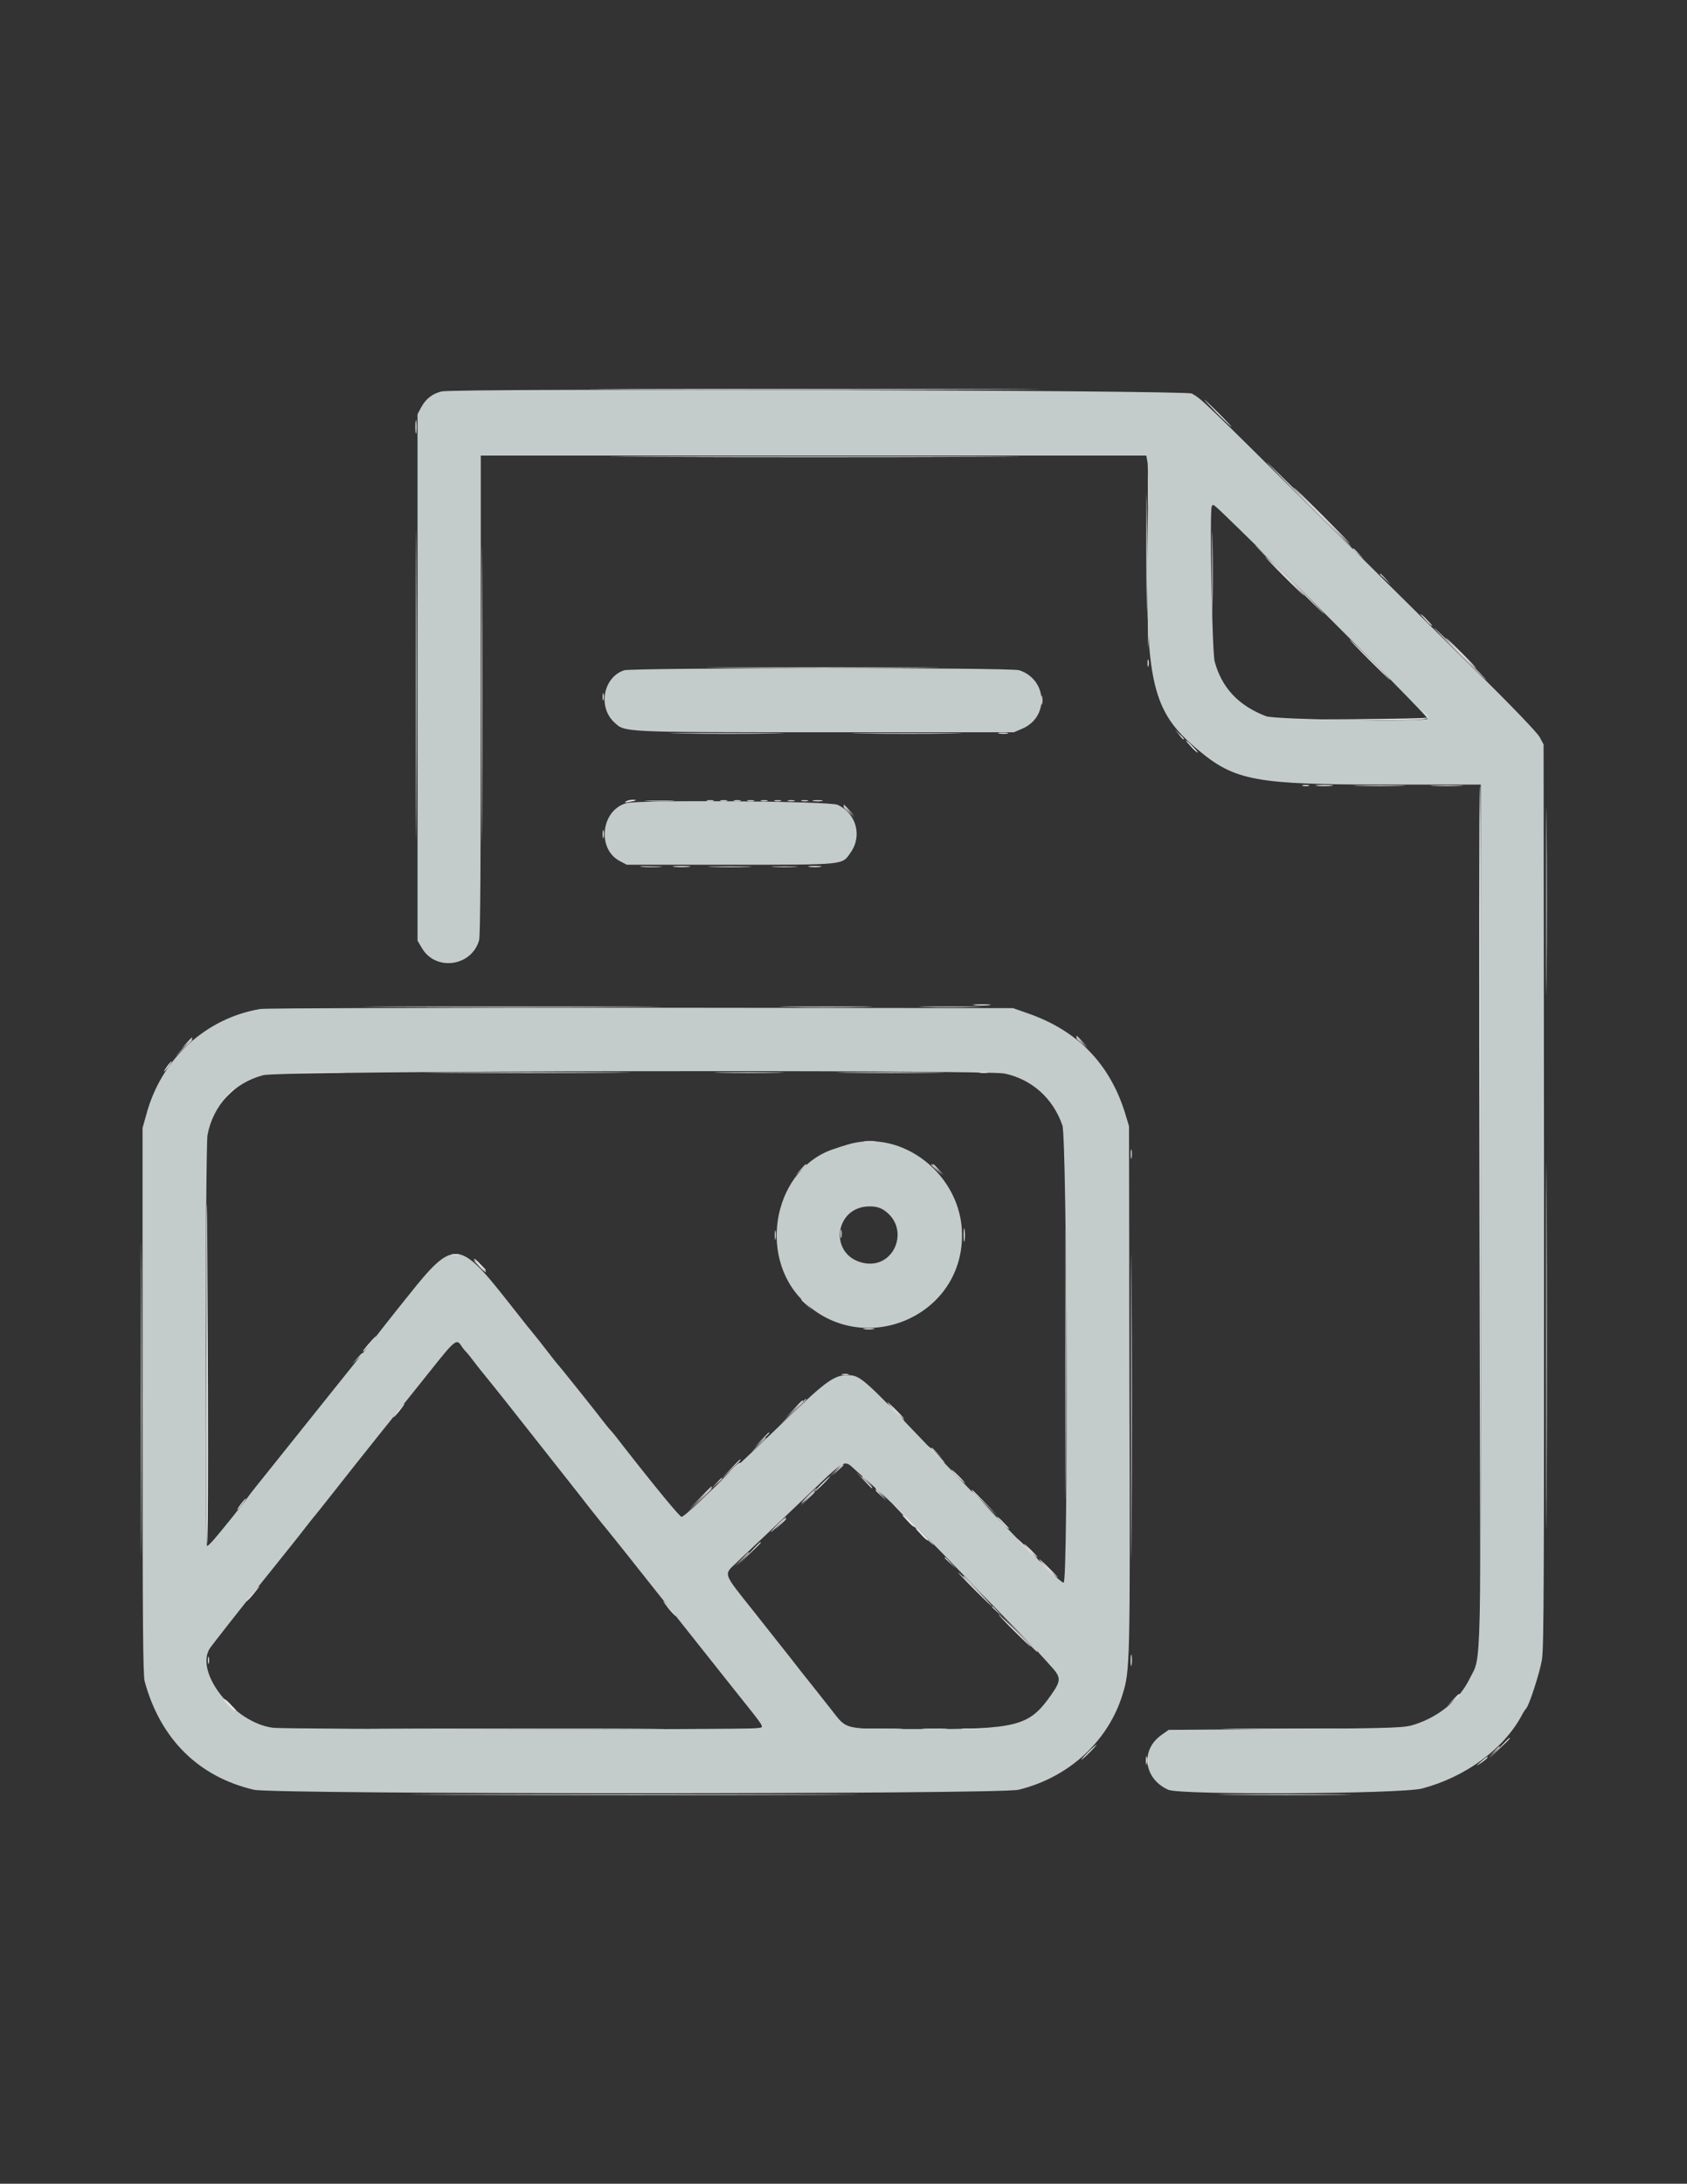 <?xml version="1.0" encoding="utf-8"?>
<!-- Generator: Adobe Illustrator 19.0.0, SVG Export Plug-In . SVG Version: 6.00 Build 0)  -->
<svg version="1.1" id="svg" xmlns="http://www.w3.org/2000/svg" xmlns:xlink="http://www.w3.org/1999/xlink" x="0px" y="0px"
	 viewBox="-97 162.2 400 517.7" style="enable-background:new -97 162.2 400 517.7;" xml:space="preserve">
<rect x="-97" y="162.2" width="400" height="517.7" fill="#333333" stroke="none"/>
<style type="text/css">
	.st0{fill:#C4CBCB;}
	.st1{display:none;fill:#FBFBFC;}
	.st2{fill:#DCDCDE;}
	.st3{fill:#E2E4E4;}
	.st4{fill:#ECECEC;}
</style>
<path id="path0" class="st0" d="M7.7,255c-2.1,0.5-3.7,1.7-4.8,3.7L2,260.4v62.4v62.4l1,1.7c3.2,5.6,11.8,4.5,13.6-1.8
	c0.3-1,0.4-19.9,0.4-58.2l0-56.7h78.9h78.9l0.3,1.7c0.1,0.9,0.2,8.3,0,16.5c-0.6,35.6,1,42.5,12,51.6c8.7,7.3,13.7,8.2,44.3,8.2
	l22.7,0l0,101.7c0,112.5,0.2,104.5-2.6,110.2c-2.5,5.1-7.2,9-13,10.9c-2.5,0.8-3.4,0.9-30.5,1.1l-27.9,0.2l-1.7,1.2
	c-5.1,3.6-4.2,10.4,1.6,13c2.8,1.3,55.3,1,60.2-0.3c10.2-2.7,19.3-9.3,23.6-17.3c0.4-0.8,0.9-1.5,1-1.6c0.7-0.5,3.3-8.6,3.8-11.6
	c0.5-2.9,0.5-20.6,0.5-110.2l-0.1-106.8l-0.9-1.7c-0.6-1.1-6.4-7.2-16.6-17.2c-8.6-8.5-26.2-25.9-39.1-38.7
	c-24.3-24.1-24.5-24.3-26.8-25.6C184.2,254.7,11.2,254.2,7.7,255 M196.8,287.6c18.5,18,45,44.7,44.7,45c-0.8,0.8-36,0.2-38.3-0.6
	c-6.5-2.5-10.5-6.7-12.2-13c-0.6-2.3-1.2-35.3-0.7-36.7C190.7,281.6,190.1,281.1,196.8,287.6 M51,321.1c-4.9,1.6-6.3,8.6-2.4,12.3
	c2.6,2.4,1,2.4,50,2.4h44.8l2.1-0.9c6.3-2.8,5.8-11.6-0.8-13.8C142.8,320.4,53,320.5,51,321.1 M51.5,352.6c-6,1.7-7,10.8-1.6,13.7
	l1.7,0.9h24.6c27.6,0,26.4,0.1,28.5-2.9c2.8-4,1.3-9.3-3.1-11.3C99.8,352.1,54.2,351.8,51.5,352.6 M-35.3,401.4
	c-13,2.2-23.5,11.9-27,25l-0.9,3.2v64.6c0,53.1,0.1,65,0.5,66.6c3.7,13.6,12.7,22.6,25.9,25.7c4.8,1.1,176.6,1.1,181.3,0
	c11.9-2.9,21.3-11.5,24.7-22.7c1.7-5.6,1.8-6.7,1.6-72.2l-0.1-62.4l-0.9-3c-3.6-11.7-11.2-19.6-22.9-23.7l-3.7-1.3L55,401.1
	C4.7,401.1-34.1,401.2-35.3,401.4 M141.2,416.7c6.5,1.4,11.5,5.9,13.7,12.3c1.1,3.3,1.4,108.4,0.3,108.4c-0.9,0-8.7-7.9-32.9-33.2
	c-15.1-15.8-15.4-16-18.6-16c-2.5,0-4.8,1.5-10.3,6.7c-7.5,7.2-11,10.5-13.3,12.7c-1.1,1-3.3,3.1-4.8,4.5c-1.5,1.4-4.5,4.2-6.5,6.2
	c-2,1.9-3.9,3.5-4.2,3.5c-0.4,0-5.8-6.5-14-17c-1-1.3-2.3-3-2.9-3.6s-3.3-4.2-6.2-7.8c-2.9-3.6-5.5-6.9-5.8-7.2
	c-0.3-0.3-1.9-2.3-3.5-4.4c-1.6-2.1-3.2-4-3.5-4.4c-0.3-0.3-2.7-3.4-5.4-6.8c-11.5-14.6-12.8-14.7-23.6-1.1c-3.4,4.2-7.3,9.2-8.7,11
	c-1.4,1.8-6.5,8.1-11.2,14c-4.7,5.9-10.5,13.1-12.8,16c-2.3,2.9-4.7,5.8-5.2,6.6c-0.5,0.7-2.3,3-3.9,5c-1.6,2-3.5,4.3-4.2,5.1
	c-0.7,0.8-1.4,1.5-1.6,1.5c-0.5,0-0.4-94.5,0.1-97.4c1.3-7,6.3-12.4,13.2-14.2C-31.1,416,137,415.8,141.2,416.7 M103.8,433.6
	c-1,0.3-2.3,0.7-2.8,0.9c-14.3,4.4-18.7,25.2-7.6,36.1c14,13.7,37.7,4,37.7-15.5C131.2,440.8,116.8,429.5,103.8,433.6 M112.6,449.1
	c6.4,4.3,2.5,14.1-4.9,12.5c-8.3-1.8-6.9-13.4,1.5-13.4C110.7,448.2,111.7,448.5,112.6,449.1 M12.4,481.3c0.4,0.6,1,1.3,1.3,1.6
	c0.3,0.3,1,1.2,1.6,2c0.6,0.8,1.4,1.8,1.8,2.3c0.6,0.7,5.1,6.3,9.1,11.4c2.7,3.4,9.8,12.4,14.2,18c2.6,3.4,5,6.3,5.2,6.6
	c0.4,0.4,6.4,7.9,21.2,26.6c4.1,5.2,8.6,10.8,10,12.6c8.2,10.3,7.6,9.2,5.5,9.5c-2.4,0.4-111.6,0.3-114.6-0.1
	c-9.2-1.2-18.7-13.2-14.9-18.9c0.7-1,8.4-10.8,10.6-13.5c0.8-1,3.2-4,5.3-6.6c2.1-2.6,3.9-4.9,4-5c0.1-0.1,1.1-1.4,2.2-2.8
	c1.1-1.4,2.1-2.7,2.2-2.8s2.3-2.8,4.8-6s7.5-9.5,11.1-14c3.6-4.5,9.1-11.3,12.1-15.1C10.9,479.8,11.3,479.5,12.4,481.3 M105.6,510.5
	c0.9,0.8,4,3.6,6.8,6.1c2.8,2.6,9.6,9.2,15,14.8c5.4,5.6,12.4,12.8,15.6,16.1c3.2,3.3,6,6.2,6.2,6.4c0.2,0.3,1.5,1.6,2.7,3
	c2.8,3,2.8,3.6,0.2,7.3c-5.1,7.2-7.9,8-31.2,7.9c-18.4,0-16.9,0.3-20.8-4.6c-1.6-2-3.6-4.6-4.5-5.7c-2.5-3.1-2.7-3.4-5.2-6.6
	c-1.3-1.6-5.2-6.6-8.7-11c-7.4-9.3-7.2-8.6-4-11.6c1.3-1.3,3.1-2.9,3.9-3.7c2.6-2.4,14.5-13.8,17.8-16.9
	C103.3,508.5,103.5,508.5,105.6,510.5"/>
<path id="path1" class="st1" d="M-97,421v258.8h200h200V421V162.2H103H-97V421 M186.1,255.2c1.1,0.5,5.6,4.7,13,12
	c6.2,6.1,19.4,19.2,29.3,28.9c34.4,33.9,39.5,39.1,40.3,40.7l0.9,1.6v108.4c0,105.5,0,108.5-0.8,111.4c-0.7,2.9-2.4,7.4-3,8.2
	c-0.2,0.2-0.4,0.8-0.6,1.3c-2.1,6.9-13.8,16.1-24.2,18.9c-4,1.1-56.8,1.7-60.5,0.7c-6.5-1.7-7.7-10.4-2.1-14.3l1.5-1.1l28-0.2
	c27.4-0.2,28.1-0.2,30.4-1.1c7.8-2.8,12.6-8,14.6-16c0.8-3,0.8-5.3,0.8-104.5V348.7l-24.5-0.2l-24.5-0.2l-3.8-1
	c-13.3-3.6-21.4-11.4-25.1-23.9l-1.1-3.8l-0.1-24.5l-0.1-24.5H96H17.4l-0.1,57.6l-0.1,57.6l-1.2,1.7c-3.8,5.5-12.5,4.3-14.2-2
	c-0.3-1-0.4-21.6-0.3-63.5L1.6,260l0.9-1.7c1-2,2.6-3.2,4.8-3.7C10.9,253.8,184.2,254.3,186.1,255.2 M190.8,284.3
	c-0.1,1-0.2,8.9-0.1,17.6l0.1,15.8l1.1,2.8c2.5,6.2,7.2,10.2,13.7,11.7c2.7,0.6,35.4,0.8,35.4,0.2c0-0.2-6.6-6.9-14.7-14.9
	c-8.1-8-19.3-19.1-25-24.7l-10.3-10.2L190.8,284.3 M147,321.6c5.2,3.7,4.1,12.1-2,14.1c-2.1,0.7-92.1,0.7-93.9,0
	c-6.8-2.5-7-12.7-0.3-15c0.8-0.3,16-0.4,47.9-0.4l46.7,0.1L147,321.6 M102.4,352.8c6.2,3.2,5.4,12.6-1.3,14.6c-1,0.3-9,0.4-25.8,0.3
	l-24.3-0.1l-1.7-1.2c-5-3.5-4.6-10.8,0.7-13.6l1.9-1l24.4,0.1C99.9,352,100.9,352,102.4,352.8 M144,401.2
	c12.8,3.1,22.1,11.9,26.3,24.8l0.9,2.8l0.1,63.8c0.1,45.2,0,64.6-0.3,66.4c-2.5,15-14.6,26.6-29.4,28.4c-2,0.3-34.8,0.4-90.2,0.3
	l-87-0.1l-2.9-0.9c-12.3-3.9-21.1-12.8-24.3-24.9c-0.8-3.1-1.4-126.8-0.6-132c2.2-14,11.6-24.4,25.7-28.5c1.3-0.4,21.9-0.5,86.1-0.7
	C140.2,400.3,140.5,400.3,144,401.2 M-34.6,417.3c-4.9,1.5-8.3,4.2-10.6,8.3c-2.7,4.8-2.6,3-2.5,55.2l0.1,47.1l3.8-4.8
	c2.1-2.6,4.2-5.3,4.6-5.9c0.4-0.6,6.1-7.7,12.6-15.8c6.5-8.1,12.2-15.2,12.6-15.8c0.9-1.2,10.2-12.7,10.8-13.4
	c0.2-0.2,1.8-2.3,3.6-4.6c5.4-7,7.2-8.4,10.6-8.4c4.1,0,4.4,0.4,17,16.2c3.3,4.2,8.2,10.4,11,13.9c10.4,13.1,24.5,30.9,25,31.4
	c0.4,0.5,1.7-0.5,7.7-6.2c3.9-3.7,8.6-8.1,10.3-9.8c1.8-1.7,5-4.7,7.2-6.8c8.2-7.8,9.1-8.6,10.7-9.5c4.1-2.2,6.9-1,13,5.2
	c4.5,4.7,11.6,12,15.6,16.1c1.5,1.6,6.7,6.9,11.5,11.9c4.8,5,8.9,9.2,9,9.4c0.1,0.1,1.6,1.6,3.3,3.3l3.1,3l-0.1-53.2l-0.1-53.2
	l-0.9-2.2c-2.5-6.5-6-9.8-12.5-11.6C138,416.2-30.9,416.2-34.6,417.3 M115.2,433.2c16,4.2,21.9,25.4,10.4,37.2
	c-14.4,14.6-39,5-39-15.3C86.6,440.1,100.6,429.4,115.2,433.2 M106.3,449.2c-6,3-3.8,12.2,2.9,12.2c3.1,0,6.7-3.5,6.7-6.5
	C115.8,450.6,110.2,447.3,106.3,449.2 M5.5,487.3c-2.9,3.7-6.5,8.2-8,10.1c-2.1,2.6-24.5,30.6-27.2,34c-0.3,0.3-1.6,2-3,3.8
	c-16,20.1-14.8,18.4-14.6,21.2c0.6,6.9,7.4,13.8,14.8,15c3.6,0.6,115.5,0.6,115.5,0c0-0.4-1.8-3-2.6-3.8c-0.2-0.2-2.8-3.4-5.6-7
	c-2.8-3.6-5.5-7-5.8-7.4c-1.2-1.4-13.3-16.7-15.3-19.4c-1.1-1.4-2.1-2.7-2.2-2.8c-0.1-0.1-0.8-1-1.6-2s-1.5-1.9-1.6-2
	s-2.1-2.5-4.4-5.4c-2.3-2.9-4.6-5.8-5.3-6.6c-1.1-1.4-13.4-16.9-15.5-19.5c-6.7-8.5-11.7-14.7-12-14.7
	C10.9,480.7,8.4,483.6,5.5,487.3 M101.2,511.3c-1.1,1-3.6,3.4-5.6,5.3c-8.3,7.9-16.9,16-18.3,17.2c-2,1.8-1.9,2.2,3.6,8.6
	c0.4,0.4,1.3,1.6,2.1,2.6c5.1,6.6,19.8,25,20.8,26c0.8,0.8,32.2,1.1,36.4,0.4c6.3-1.1,14.5-8.2,13.4-11.6
	c-0.8-2.4-47.8-49.6-50.1-50.2C103.3,509.5,102.3,510.2,101.2,511.3"/>
<path id="path2" class="st2" d="M17.2,326.6c0,31.1,0,43.9,0.1,28.3c0.1-15.6,0.1-41,0-56.6C17.2,282.7,17.2,295.5,17.2,326.6
	 M213.2,281.8c5.5,5.5,10.1,10,10.2,10c0.1,0-4.3-4.5-9.8-10c-5.5-5.5-10.1-10-10.2-10C203.3,271.8,207.7,276.3,213.2,281.8
	 M175.2,278.6c0,3.6,0.1,5.1,0.1,3.3c0.1-1.8,0.1-4.8,0-6.6C175.2,273.5,175.2,275,175.2,278.6 M190.4,298.2c0,8.9,0.1,12.6,0.1,8.1
	c0.1-4.5,0.1-11.7,0-16.2C190.4,285.6,190.4,289.3,190.4,298.2 M208.6,299.6c4.5,4.5,8.3,8.2,8.4,8.2c0.1,0-3.5-3.7-8-8.2
	s-8.3-8.2-8.4-8.2C200.5,291.4,204.1,295.1,208.6,299.6 M223.8,292.3c0,0.1,0.6,0.7,1.3,1.3l1.3,1.2l-1.2-1.3
	C224.1,292.3,223.8,292,223.8,292.3 M175.2,312.6c0,2.8,0.1,3.9,0.1,2.5s0.1-3.6,0-5S175.2,309.8,175.2,312.6 M241,309.2
	c0.7,0.8,1.4,1.4,1.6,1.4c0.1,0-0.4-0.6-1.2-1.4c-0.7-0.8-1.4-1.4-1.6-1.4C239.7,307.8,240.3,308.4,241,309.2 M249,317.2
	c3.4,3.4,6.3,6.2,6.4,6.2c0.1,0-2.6-2.8-6-6.2s-6.3-6.2-6.4-6.2C242.9,311,245.6,313.8,249,317.2 M75.7,320.5
	c12.4,0.1,32.6,0.1,44.8,0s2.1-0.1-22.5-0.1S63.3,320.4,75.7,320.5 M149.9,328.2c0,1,0.1,1.4,0.2,0.9c0.1-0.5,0.1-1.3,0-1.8
	C150,326.8,149.9,327.2,149.9,328.2 M240.5,331c0.5,0.6,0.9,1.1,0.9,1.3c0,0.2-7.8,0.3-17.3,0.4l-17.3,0.1l17.2,0.1
	c18.5,0.1,18.8,0.1,16.8-1.8C239.7,330.1,239.7,330.1,240.5,331 M107.5,336.1c5.9,0.1,15.4,0.1,21.2,0c5.8-0.1,0.9-0.1-10.7-0.1
	S101.6,336,107.5,336.1 M269.6,375.8c0,19.7,0,27.7,0.1,17.9c0.1-9.8,0.1-26,0-35.8C269.6,348.1,269.6,356.1,269.6,375.8
	 M225.1,348.5c2.8,0.1,7.3,0.1,10,0c2.7-0.1,0.4-0.1-5.1-0.1C224.5,348.4,222.3,348.4,225.1,348.5 M70.7,352.1c0.4,0.1,1,0.1,1.4,0
	c0.4-0.1,0.1-0.2-0.7-0.2C70.6,351.9,70.3,352,70.7,352.1 M73.9,352.1c0.4,0.1,1,0.1,1.4,0c0.4-0.1,0.1-0.2-0.7-0.2
	C73.8,351.9,73.5,352,73.9,352.1 M77.1,352.1c0.4,0.1,1,0.1,1.4,0c0.4-0.1,0.1-0.2-0.7-0.2S76.7,352,77.1,352.1 M80.3,352.1
	c0.4,0.1,1,0.1,1.4,0c0.4-0.1,0.1-0.2-0.7-0.2S79.9,352,80.3,352.1 M83.5,352.1c0.4,0.1,1,0.1,1.4,0c0.4-0.1,0.1-0.2-0.7-0.2
	S83.1,352,83.5,352.1 M86.7,352.1c0.4,0.1,1,0.1,1.4,0c0.4-0.1,0.1-0.2-0.7-0.2C86.6,351.9,86.3,352,86.7,352.1 M89.9,352.1
	c0.4,0.1,1,0.1,1.4,0c0.4-0.1,0.1-0.2-0.7-0.2C89.8,351.9,89.5,352,89.9,352.1 M93.1,352.1c0.4,0.1,1,0.1,1.4,0
	c0.4-0.1,0.1-0.2-0.7-0.2S92.7,352,93.1,352.1 M103,353.5c0,0.1,0.6,0.7,1.3,1.3l1.3,1.2l-1.2-1.3C103.3,353.5,103,353.2,103,353.5
	 M62.9,367.7c0.9,0.1,2.5,0.1,3.4,0c0.9-0.1,0.2-0.2-1.7-0.2C62.7,367.5,62,367.6,62.9,367.7 M86.5,367.7c1.4,0.1,3.6,0.1,5,0
	s0.3-0.1-2.5-0.1S85.1,367.6,86.5,367.7 M-4.1,400.9c15.5,0.1,41.1,0.1,56.8,0c15.7-0.1,3-0.1-28.3-0.1S-19.7,400.8-4.1,400.9
	 M122.3,400.9c3.2,0.1,8.6,0.1,11.8,0c3.2-0.1,0.6-0.1-5.9-0.1C121.7,400.8,119.1,400.8,122.3,400.9 M158.2,408.3
	c0,0.1,0.6,0.7,1.3,1.3l1.3,1.2l-1.2-1.3C158.5,408.3,158.2,408,158.2,408.3 M-53.6,410.7l-2,2.1l2.1-2c1.2-1.1,2.1-2,2.1-2.1
	C-51.4,408.4-51.8,408.7-53.6,410.7 M-57.4,415c-0.5,0.7-0.8,1.2-0.7,1.2s0.6-0.5,1.1-1.2s0.8-1.2,0.7-1.2S-56.9,414.3-57.4,415
	 M-43.2,421.9l-1.6,1.7l1.7-1.6c1.6-1.5,1.9-1.8,1.6-1.8C-41.6,420.2-42.3,421-43.2,421.9 M108.1,432.9c0.7,0.1,1.8,0.1,2.4,0
	s0-0.2-1.3-0.2C107.9,432.7,107.4,432.8,108.1,432.9 M-63.6,493.8c0,33.1,0,46.7,0.1,30.1c0.1-16.6,0.1-43.6,0-60.2
	S-63.6,460.7-63.6,493.8 M155.6,485.6c0,28.6,0,40.2,0.1,25.9c0.1-14.4,0.1-37.8,0-52C155.6,445.2,155.6,457,155.6,485.6
	 M171.1,435.8c0,1,0.1,1.4,0.2,0.9c0.1-0.5,0.1-1.3,0-1.8C171.2,434.4,171.1,434.8,171.1,435.8 M123.8,438.3c0,0.1,0.6,0.7,1.3,1.3
	l1.3,1.2l-1.2-1.3C124.1,438.3,123.8,438,123.8,438.3 M86.7,455c0,1,0.1,1.4,0.2,0.9c0.1-0.5,0.1-1.3,0-1.8
	C86.8,453.6,86.7,454,86.7,455 M10.3,459.7c0.4,0.1,1,0.1,1.4,0c0.4-0.1,0.1-0.2-0.7-0.2S9.9,459.6,10.3,459.7 M16.6,462.4
	c0.7,0.8,1.4,1.4,1.6,1.4s-0.4-0.6-1.2-1.4c-0.7-0.8-1.4-1.4-1.6-1.4S15.9,461.6,16.6,462.4 M93,470.3c0,0.1,0.6,0.7,1.3,1.3
	l1.3,1.2l-1.2-1.3C93.3,470.3,93,470,93,470.3 M107.9,477.3c0.6,0.1,1.6,0.1,2.2,0c0.6-0.1,0.1-0.2-1.1-0.2S107.3,477.2,107.9,477.3
	 M-8.8,479.9c-1.8,2-2.3,2.7-2.1,2.7c0.1,0,0.9-0.8,1.7-1.8C-7.7,479-7.4,478.3-8.8,479.9 M-12.4,484.3l-1.2,1.3l1.3-1.2
	c1.2-1.1,1.5-1.4,1.2-1.4C-11.2,483-11.8,483.6-12.4,484.3 M102.7,488.1c0.4,0.1,1,0.1,1.4,0c0.4-0.1,0.1-0.2-0.7-0.2
	C102.6,487.9,102.3,488,102.7,488.1 M90.8,497.1l-3.2,3.3l3.3-3.2c1.8-1.8,3.3-3.2,3.3-3.3C94.2,493.6,93.8,494,90.8,497.1
	 M-2.6,496.6c-0.7,0.9-1.2,1.6-1.1,1.6s0.8-0.7,1.5-1.6c0.7-0.9,1.2-1.6,1.1-1.6C-1.2,495-1.9,495.7-2.6,496.6 M115.2,497
	c1.1,1.1,2.1,2,2.2,2s-0.7-0.9-1.8-2c-1.1-1.1-2.1-2-2.2-2C113.3,495,114.1,495.9,115.2,497 M82.8,504.7l-1.6,1.7l1.7-1.6
	c1.6-1.5,1.9-1.8,1.6-1.8C84.4,503,83.7,503.8,82.8,504.7 M124.8,507c1.1,1.1,2.1,2,2.2,2s-0.7-0.9-1.8-2c-1.1-1.1-2.1-2-2.2-2
	S123.7,505.9,124.8,507 M75.4,511.7l-2.6,2.7l2.8-2.6c1.5-1.4,2.9-2.6,3-2.7c0.1-0.1,0-0.1-0.2-0.1C78.1,509,76.8,510.2,75.4,511.7
	 M101.2,510.7l-1.6,1.7l1.7-1.6c1.6-1.5,1.9-1.8,1.6-1.8C102.8,509,102.1,509.8,101.2,510.7 M107.4,512.3c0,0.1,0.6,0.7,1.3,1.3
	l1.3,1.2l-1.2-1.3C107.7,512.3,107.4,512,107.4,512.3 M68.8,517.9l-2.8,2.9l2.9-2.8c2.7-2.6,3.1-3,2.8-3
	C71.6,515,70.3,516.3,68.8,517.9 M94.6,516.8c-1,1-1.7,1.8-1.6,1.8s1-0.8,2-1.8s1.7-1.8,1.6-1.8S95.6,515.8,94.6,516.8 M110.6,515.1
	c0,0.1,0.6,0.7,1.3,1.3l1.3,1.2l-1.2-1.3C110.9,515.1,110.6,514.8,110.6,515.1 M133.4,515.9c0,0.1,1.4,1.5,3.1,3.1l3.1,3l-3-3.1
	C133.8,516,133.4,515.6,133.4,515.9 M-40,518.9c-0.6,0.8-0.9,1.3-0.7,1.2c0.5-0.3,2.2-2.7,2-2.7C-38.8,517.4-39.4,518.1-40,518.9
	 M118.8,523.1c2.4,2.5,4.8,4.8,5.4,5.3c0.6,0.4-1.3-1.6-4.2-4.5c-2.9-2.9-5.3-5.3-5.4-5.3C114.5,518.6,116.4,520.6,118.8,523.1
	 M87.4,523.6c-1,1-1.7,1.8-1.6,1.8c0.1,0,1-0.8,2-1.8c1-1,1.7-1.8,1.6-1.8S88.4,522.6,87.4,523.6 M146.4,529.4
	c1.3,1.3,2.5,2.4,2.6,2.4s-0.9-1.1-2.2-2.4c-1.3-1.3-2.5-2.4-2.6-2.4S145.1,528.1,146.4,529.4 M78.8,531.9l-1.6,1.7l1.7-1.6
	c1.6-1.5,1.9-1.8,1.6-1.8C80.4,530.2,79.7,531,78.8,531.9 M151.2,534.2c1.1,1.1,2.1,2,2.2,2s-0.7-0.9-1.8-2c-1.1-1.1-2.1-2-2.2-2
	C149.3,532.2,150.1,533.1,151.2,534.2 M131.4,535.9c0,0.1,1.4,1.5,3.1,3.1l3.1,3l-3-3.1C131.8,536,131.4,535.6,131.4,535.9
	 M-36.4,539.1c-1.8,2-2.3,2.7-2.1,2.7c0.1,0,0.9-0.8,1.7-1.8C-35.3,538.2-35,537.5-36.4,539.1 M61.4,543.4c0.7,0.9,1.5,1.7,1.7,1.9
	c0.3,0.2-0.2-0.6-1.1-1.6c-0.8-1-1.6-1.9-1.7-1.9C60.2,541.8,60.7,542.5,61.4,543.4 M144.6,549.5c2.3,2.4,4.2,4.3,4.3,4.3
	c0.3,0-0.2-0.5-4.2-4.4l-4.3-4.2L144.6,549.5 M247.8,565.2l-1.4,1.6l1.6-1.5c0.9-0.8,1.5-1.6,1.4-1.6
	C249.3,563.6,248.6,564.3,247.8,565.2 M-43,566.4c0.7,0.8,1.4,1.4,1.6,1.4s-0.4-0.6-1.2-1.4c-0.7-0.8-1.4-1.4-1.6-1.4
	C-44.3,565-43.7,565.6-43,566.4 M-2.5,572.1c15.6,0.1,41,0.1,56.4,0c15.4-0.1,2.7-0.1-28.3-0.1S-18.1,572-2.5,572.1 M108.7,572.1
	c2.2,0.1,5.6,0.1,7.6,0c2-0.1,0.3-0.1-3.9-0.1C108.2,572,106.6,572,108.7,572.1 M131.5,572.1c1.3,0.1,3.3,0.1,4.4,0
	c1.1-0.1,0.1-0.1-2.3-0.1C131.2,571.9,130.2,572,131.5,572.1 M195.5,572.1c6.5,0.1,17.3,0.1,23.8,0c6.5-0.1,1.2-0.1-11.9-0.1
	S189,572,195.5,572.1 M257.2,577.5l-1.2,1.3l1.3-1.2c0.7-0.6,1.3-1.2,1.3-1.3C258.6,576,258.3,576.3,257.2,577.5 M175.1,579.8
	c0,1,0.1,1.4,0.2,0.9c0.1-0.5,0.1-1.3,0-1.8C175.2,578.4,175.1,578.8,175.1,579.8 M254.2,579.8c-1.4,1.2-1.4,1.2-0.1,0.4
	c0.7-0.5,1.4-1,1.5-1.2C256,578.4,255.7,578.5,254.2,579.8"/>
<path id="path3" class="st3" d="M52.9,254.5c23.8,0.1,62.7,0.1,86.4,0s4.2-0.1-43.3-0.1S29.1,254.4,52.9,254.5 M191.6,260.2
	c1.8,1.8,3.3,3.2,3.4,3.2c0.1,0-1.2-1.4-3-3.2c-1.8-1.8-3.3-3.2-3.4-3.2C188.5,257,189.9,258.4,191.6,260.2 M1.6,324.6
	c0,32.5,0,45.7,0.1,29.5c0.1-16.2,0.1-42.8,0-59C1.6,278.9,1.6,292.1,1.6,324.6 M230.2,298.3c0,0.1,0.6,0.7,1.3,1.3l1.3,1.2
	l-1.2-1.3C230.5,298.3,230.2,298,230.2,298.3 M227.6,318.6c2.6,2.6,4.9,4.8,5,4.8c0.1,0-2-2.2-4.6-4.8c-2.6-2.6-4.9-4.8-5-4.8
	S225,316,227.6,318.6 M64.5,336.1c6,0.1,15.8,0.1,21.8,0c6-0.1,1.1-0.1-10.9-0.1C63.4,336,58.5,336,64.5,336.1 M139.9,336.1
	c0.6,0.1,1.5,0.1,2,0c0.5-0.1,0-0.2-1.1-0.2C139.7,335.9,139.3,336,139.9,336.1 M215.3,348.5c0.9,0.1,2.5,0.1,3.4,0
	c0.9-0.1,0.2-0.2-1.7-0.2S214.4,348.4,215.3,348.5 M242.9,348.5c1.8,0.1,4.7,0.1,6.4,0c1.7-0.1,0.2-0.1-3.3-0.1
	C242.5,348.4,241.1,348.4,242.9,348.5 M253.8,449.3l0.2,101.1l0.1-100.8c0.1-55.4,0-100.9-0.2-101.1
	C253.7,348.4,253.7,393.7,253.8,449.3 M56.5,352.1c1.6,0.1,4.2,0.1,5.8,0c1.6-0.1,0.3-0.1-2.9-0.1C56.2,352,54.9,352,56.5,352.1
	 M95.9,352.1c0.6,0.1,1.5,0.1,2,0c0.5-0.1,0-0.2-1.1-0.2C95.7,351.9,95.3,352,95.9,352.1 M55.3,367.7c1.2,0.1,3,0.1,4.2,0
	s0.2-0.1-2.1-0.1C55.1,367.5,54.1,367.6,55.3,367.7 M71.9,367.7c2.4,0.1,6.2,0.1,8.4,0c2.2-0.1,0.3-0.1-4.3-0.1
	C71.4,367.6,69.5,367.6,71.9,367.7 M94.9,367.7c0.7,0.1,1.9,0.1,2.6,0c0.7-0.1,0.1-0.2-1.3-0.2C94.8,367.5,94.2,367.6,94.9,367.7
	 M89.9,400.9c5,0.1,13.1,0.1,18,0c4.9-0.1,0.8-0.1-9.1-0.1C88.9,400.8,84.9,400.8,89.9,400.9 M269.6,481.4c0,38.6,0,54.4,0.1,35.1
	c0.1-19.3,0.1-50.9,0-70.2C269.6,427,269.6,442.8,269.6,481.4 M-26.1,416.5c2.8,0.1,7.3,0.1,10,0c2.7-0.1,0.4-0.1-5.1-0.1
	C-26.7,416.4-28.9,416.4-26.1,416.5 M73.9,416.5c3.7,0.1,9.7,0.1,13.4,0c3.7-0.1,0.7-0.1-6.7-0.1C73.2,416.4,70.2,416.4,73.9,416.5
	 M135.3,416.5c0.5,0.1,1.3,0.1,1.8,0c0.5-0.1,0.1-0.2-0.9-0.2C135.2,416.3,134.8,416.4,135.3,416.5 M-48.1,480.9
	c-0.1,26,0,47.3,0.2,47.3c0.3,0,0.3-32.8,0-77.6C-48,441.2-48.1,454.9-48.1,480.9 M171.2,495.6c0,32.1,0,45.3,0.1,29.3
	c0.1-16,0.1-42.3,0-58.4C171.2,450.4,171.2,463.5,171.2,495.6 M92.8,439.5l-1.2,1.3l1.3-1.2c1.2-1.1,1.5-1.4,1.2-1.4
	C94,438.2,93.4,438.8,92.8,439.5 M102.3,454.8c0,0.9,0.1,1.2,0.2,0.7c0.1-0.5,0.1-1.2,0-1.6C102.4,453.5,102.3,453.9,102.3,454.8
	 M130,512.2c0.9,0.9,1.7,1.6,1.8,1.6s-0.5-0.7-1.4-1.6c-0.9-0.9-1.7-1.6-1.8-1.6S129.1,511.3,130,512.2 M97.8,514
	c-1,1-1.7,1.8-1.6,1.8s1-0.8,2-1.8s1.7-1.8,1.6-1.8S98.8,513,97.8,514 M72.8,513.9l-1.2,1.3l1.3-1.2c1.2-1.1,1.5-1.4,1.2-1.4
	C74,512.6,73.4,513.2,72.8,513.9 M140.6,523.2c0.7,0.8,1.4,1.4,1.6,1.4s-0.4-0.6-1.2-1.4c-0.7-0.8-1.4-1.4-1.6-1.4
	S139.9,522.4,140.6,523.2 M127,531.5c0,0.1,0.6,0.7,1.3,1.3l1.3,1.2l-1.2-1.3C127.3,531.5,127,531.2,127,531.5 M138.2,543.1
	c0,0.1,0.6,0.7,1.3,1.3l1.3,1.2l-1.2-1.3C138.5,543.1,138.2,542.8,138.2,543.1 M122.1,572.1c1.4,0.1,3.6,0.1,5,0s0.3-0.1-2.5-0.1
	S120.7,572,122.1,572.1 M161,577.6c-1,1-1.7,1.8-1.6,1.8c0.1,0,1-0.8,2-1.8c1-1,1.7-1.8,1.6-1.8C162.9,575.8,162,576.6,161,577.6
	 M10.5,587.7c23.6,0.1,62.2,0.1,85.8,0s4.3-0.1-42.9-0.1S-13.1,587.6,10.5,587.7 M194.9,587.7c7.1,0.1,18.6,0.1,25.6,0
	c7-0.1,1.2-0.1-12.9-0.1C193.5,587.6,187.8,587.6,194.9,587.7"/>
<path id="path4" class="st4" d="M1.5,263.4c0,1.4,0.1,2,0.2,1.3c0.1-0.7,0.1-1.9,0-2.6C1.6,261.4,1.5,262,1.5,263.4 M56.9,270.5
	c21.6,0.1,57,0.1,78.6,0s3.9-0.1-39.3-0.1S35.3,270.4,56.9,270.5 M174.8,293.2c0,12.3,0.1,17.4,0.1,11.3c0.1-6.1,0.1-16.2,0-22.4
	C174.8,275.9,174.8,280.9,174.8,293.2 M216.2,284.4c3.6,3.6,6.7,6.6,6.8,6.6c0.1,0-2.8-3-6.4-6.6s-6.7-6.6-6.8-6.6
	C209.7,277.8,212.6,280.8,216.2,284.4 M207.4,298.8c2.5,2.5,4.7,4.6,4.8,4.6c0.1,0-1.9-2.1-4.4-4.6c-2.5-2.5-4.7-4.6-4.8-4.6
	S204.9,296.3,207.4,298.8 M249.2,317c2,2,3.7,3.6,3.8,3.6c0.1,0-1.4-1.6-3.4-3.6c-2-2-3.7-3.6-3.8-3.6
	C245.7,313.4,247.2,315,249.2,317 M175.1,319.4c0,0.8,0.1,1.1,0.2,0.7c0.1-0.4,0.1-1,0-1.4C175.2,318.3,175.1,318.6,175.1,319.4
	 M45.9,327.4c0,0.8,0.1,1.1,0.2,0.7c0.1-0.4,0.1-1,0-1.4C46,326.3,45.9,326.6,45.9,327.4 M182.6,336.4c0.5,0.7,1,1.2,1.1,1.1
	c0.1-0.1-0.3-0.6-1-1.2l-1.1-1.1L182.6,336.4 M185.4,339.2c0.7,0.8,1.4,1.4,1.6,1.4c0.1,0-0.4-0.6-1.2-1.4c-0.7-0.8-1.4-1.4-1.6-1.4
	C184.1,337.8,184.7,338.4,185.4,339.2 M211.9,348.5c0.4,0.1,1,0.1,1.4,0c0.4-0.1,0.1-0.2-0.7-0.2
	C211.8,348.3,211.5,348.4,211.9,348.5 M51.4,352.2c-0.4,0.3-0.2,0.3,0.8,0.1c1.7-0.3,2.1-0.5,0.8-0.5
	C52.4,351.8,51.7,352,51.4,352.2 M103,353.1c0,0.1,0.6,0.7,1.3,1.3l1.3,1.2l-1.2-1.3C103.3,353.1,103,352.8,103,353.1 M45.9,360
	c0,0.9,0.1,1.2,0.2,0.7c0.1-0.5,0.1-1.2,0-1.6C46,358.7,45.9,359.1,45.9,360 M134.1,400.5c0.9,0.1,2.5,0.1,3.4,0
	c0.9-0.1,0.2-0.2-1.7-0.2C133.9,400.3,133.2,400.4,134.1,400.5 M158.2,407.9c0,0.1,0.6,0.7,1.3,1.3l1.3,1.2l-1.2-1.3
	C158.5,407.9,158.2,407.6,158.2,407.9 M-52.8,409.5l-1.2,1.3l1.3-1.2c0.7-0.6,1.3-1.2,1.3-1.3C-51.4,408-51.7,408.3-52.8,409.5
	 M8.3,416.5c11,0.1,28.8,0.1,39.6,0c10.8-0.1,1.9-0.1-19.9-0.1S-2.6,416.4,8.3,416.5 M103.9,416.5c5.7,0.1,14.9,0.1,20.6,0
	c5.7-0.1,1-0.1-10.3-0.1S98.2,416.4,103.9,416.5 M124.2,438.3c0,0.1,0.6,0.7,1.3,1.3l1.3,1.2l-1.2-1.3
	C124.5,438.3,124.2,438,124.2,438.3 M131.5,455c0,1.4,0.1,2,0.2,1.3c0.1-0.7,0.1-1.9,0-2.6C131.6,453,131.5,453.6,131.5,455
	 M16.6,462c0.7,0.8,1.4,1.4,1.6,1.4s-0.4-0.6-1.2-1.4c-0.7-0.8-1.4-1.4-1.6-1.4S15.9,461.2,16.6,462 M91.2,496.3l-2,2.1l2.1-2
	c1.2-1.1,2.1-2,2.1-2.1C93.4,494,93,494.3,91.2,496.3 M115.2,496.6c1.1,1.1,2.1,2,2.2,2s-0.7-0.9-1.8-2c-1.1-1.1-2.1-2-2.2-2
	C113.3,494.6,114.1,495.5,115.2,496.6 M83.6,503.5l-1.6,1.7l1.7-1.6c1.6-1.5,1.9-1.8,1.6-1.8C85.2,501.8,84.5,502.6,83.6,503.5
	 M123.8,505.5c0,0.1,0.6,0.7,1.3,1.3l1.3,1.2l-1.2-1.3C124.1,505.5,123.8,505.2,123.8,505.5 M76.2,510.5l-2.2,2.3l2.3-2.2
	c2.1-2,2.5-2.4,2.2-2.4C78.4,508.2,77.4,509.2,76.2,510.5 M101.6,510.7l-1.2,1.3l1.3-1.2c1.2-1.1,1.5-1.4,1.2-1.4
	C102.8,509.4,102.2,510,101.6,510.7 M107.8,513.1c1,1,1.8,1.9,1.9,1.9c0.3,0,0-0.4-1.8-2l-1.9-1.8L107.8,513.1 M69,517.3l-2.6,2.7
	l2.7-2.6c1.5-1.4,2.7-2.6,2.7-2.7C71.8,514.4,71.4,514.8,69,517.3 M110.6,515.5c0,0.1,0.6,0.7,1.3,1.3l1.3,1.2l-1.2-1.3
	C110.9,515.5,110.6,515.2,110.6,515.5 M133.4,515.5c0,0.1,1.4,1.5,3.1,3.1l3.1,3l-3-3.1C133.8,515.6,133.4,515.2,133.4,515.5
	 M94.4,517.5l-1.6,1.7l1.7-1.6c1.6-1.5,1.9-1.8,1.6-1.8C96,515.8,95.3,516.6,94.4,517.5 M118.2,522.8c0.7,0.8,1.4,1.4,1.6,1.4
	s-0.4-0.6-1.2-1.4c-0.7-0.8-1.4-1.4-1.6-1.4S117.5,522,118.2,522.8 M88,523.5l-1.2,1.3l1.3-1.2c1.2-1.1,1.5-1.4,1.2-1.4
	C89.2,522.2,88.6,522.8,88,523.5 M121.4,526c0.7,0.8,1.4,1.4,1.6,1.4s-0.4-0.6-1.2-1.4s-1.4-1.4-1.6-1.4S120.7,525.2,121.4,526
	 M80.6,530.5l-2.6,2.7l2.7-2.6c2.5-2.4,2.9-2.8,2.6-2.8C83.2,527.8,82,529,80.6,530.5 M147.2,529.8c0.9,0.9,1.7,1.6,1.8,1.6
	s-0.5-0.7-1.4-1.6c-0.9-0.9-1.7-1.6-1.8-1.6S146.3,528.9,147.2,529.8 M151.4,534c1.2,1.2,2.3,2.2,2.4,2.2s-0.8-1-2-2.2
	c-1.2-1.2-2.3-2.2-2.4-2.2S150.2,532.8,151.4,534 M134,539c2.2,2.2,4.1,4,4.2,4s-1.6-1.8-3.8-4s-4.1-4-4.2-4S131.8,536.8,134,539
	 M143.4,548.8c2.1,2.1,3.9,3.8,4,3.8s-1.5-1.7-3.6-3.8c-2.1-2.1-3.9-3.8-4-3.8S141.3,546.7,143.4,548.8 M171.1,555.8
	c0,1.2,0.1,1.7,0.2,1.1c0.1-0.6,0.1-1.6,0-2.2C171.2,554.1,171.1,554.6,171.1,555.8 M-47.7,555.8c0,0.8,0.1,1.1,0.2,0.7
	c0.1-0.4,0.1-1,0-1.4C-47.6,554.7-47.7,555-47.7,555.8 M247.4,565.3l-1.4,1.5l1.5-1.4c0.8-0.8,1.5-1.4,1.5-1.5
	C249,563.6,248.7,563.9,247.4,565.3 M-42.6,566.4c0.7,0.8,1.4,1.4,1.6,1.4s-0.4-0.6-1.2-1.4c-0.7-0.8-1.4-1.4-1.6-1.4
	S-43.3,565.6-42.6,566.4 M258.4,576.7l-2.4,2.5l2.5-2.4c1.4-1.3,2.5-2.4,2.5-2.5C261,574,260.6,574.4,258.4,576.7 M174.7,579.6
	c0,0.9,0.1,1.2,0.2,0.7c0.1-0.5,0.1-1.2,0-1.6C174.8,578.3,174.7,578.7,174.7,579.6"/>
</svg>
